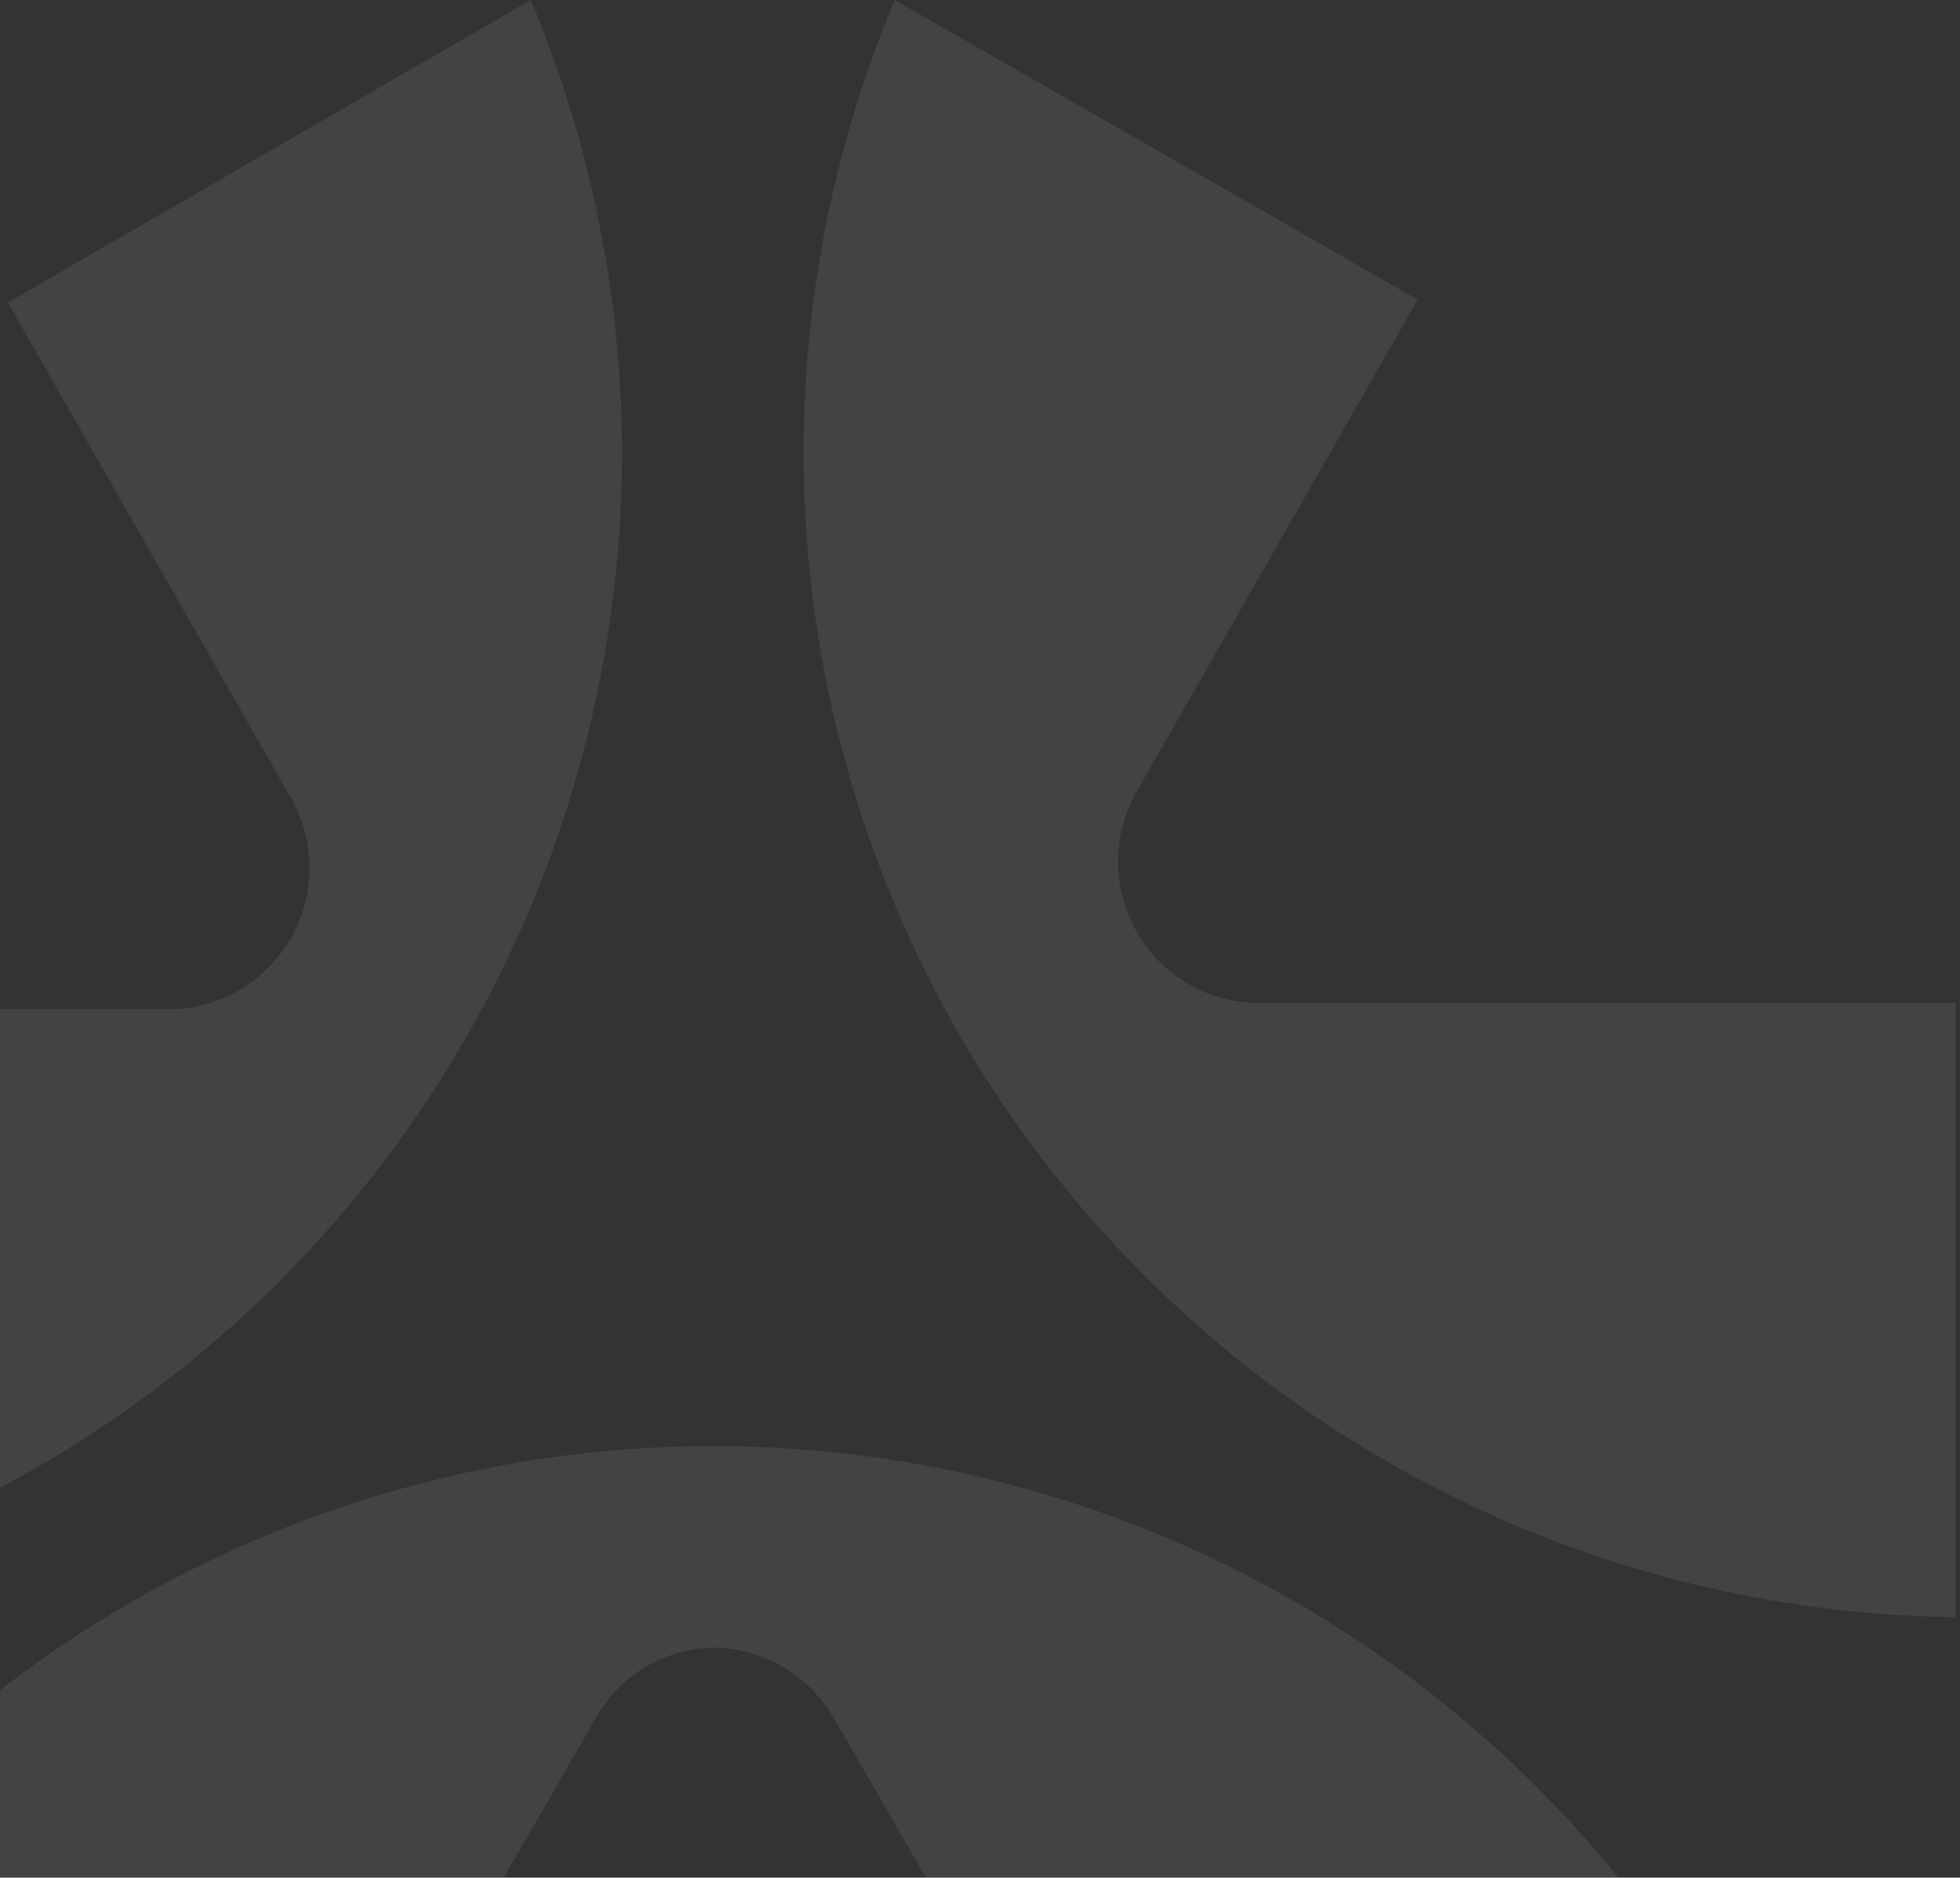<svg width="237" height="227" viewBox="0 0 237 227" fill="none" xmlns="http://www.w3.org/2000/svg">
<rect x="0" y="0" width="237" height="227" fill="#333333" stroke="none"/>
<g opacity="0.08">
<path d="M56.49 125.19C67.295 106.313 73.609 85.202 74.943 63.492C76.277 41.783 72.594 20.058 64.181 0L0.945 36.574L35.127 96.392C36.627 98.99 37.416 101.937 37.416 104.937C37.416 107.937 36.627 110.885 35.127 113.483C33.65 116.041 31.536 118.173 28.989 119.671C26.444 121.168 23.553 121.981 20.599 122.028H-64V196.288C-39.472 195.919 -15.462 189.17 5.665 176.703C26.792 164.237 44.309 146.483 56.49 125.19Z" fill="white"/>
<path d="M86.227 199.193C89.195 199.226 92.103 200.031 94.666 201.53C97.228 203.028 99.356 205.168 100.84 207.739L151.514 295.5L215.091 258.755C204.063 233.786 186.015 212.56 163.145 197.659C140.274 182.758 113.566 174.826 86.27 174.826C58.973 174.826 32.265 182.758 9.395 197.659C-13.476 212.56 -31.523 233.786 -42.552 258.755L21.453 295.329L72.127 207.568C73.549 205.069 75.597 202.983 78.069 201.515C80.541 200.047 83.352 199.247 86.227 199.193Z" fill="white"/>
<path d="M116.052 125.19C128.316 146.333 145.859 163.93 166.965 176.258C188.071 188.586 212.016 195.222 236.456 195.518V121.259H151.772C148.857 121.172 146.012 120.341 143.51 118.845C141.007 117.348 138.928 115.236 137.472 112.709C136.016 110.183 135.231 107.325 135.191 104.409C135.151 101.493 135.858 98.616 137.245 96.05L171.426 36.232L108.19 0C99.757 20.06 96.079 41.799 97.443 63.517C98.807 85.234 105.176 106.342 116.052 125.19Z" fill="white"/>
</g>
</svg>

